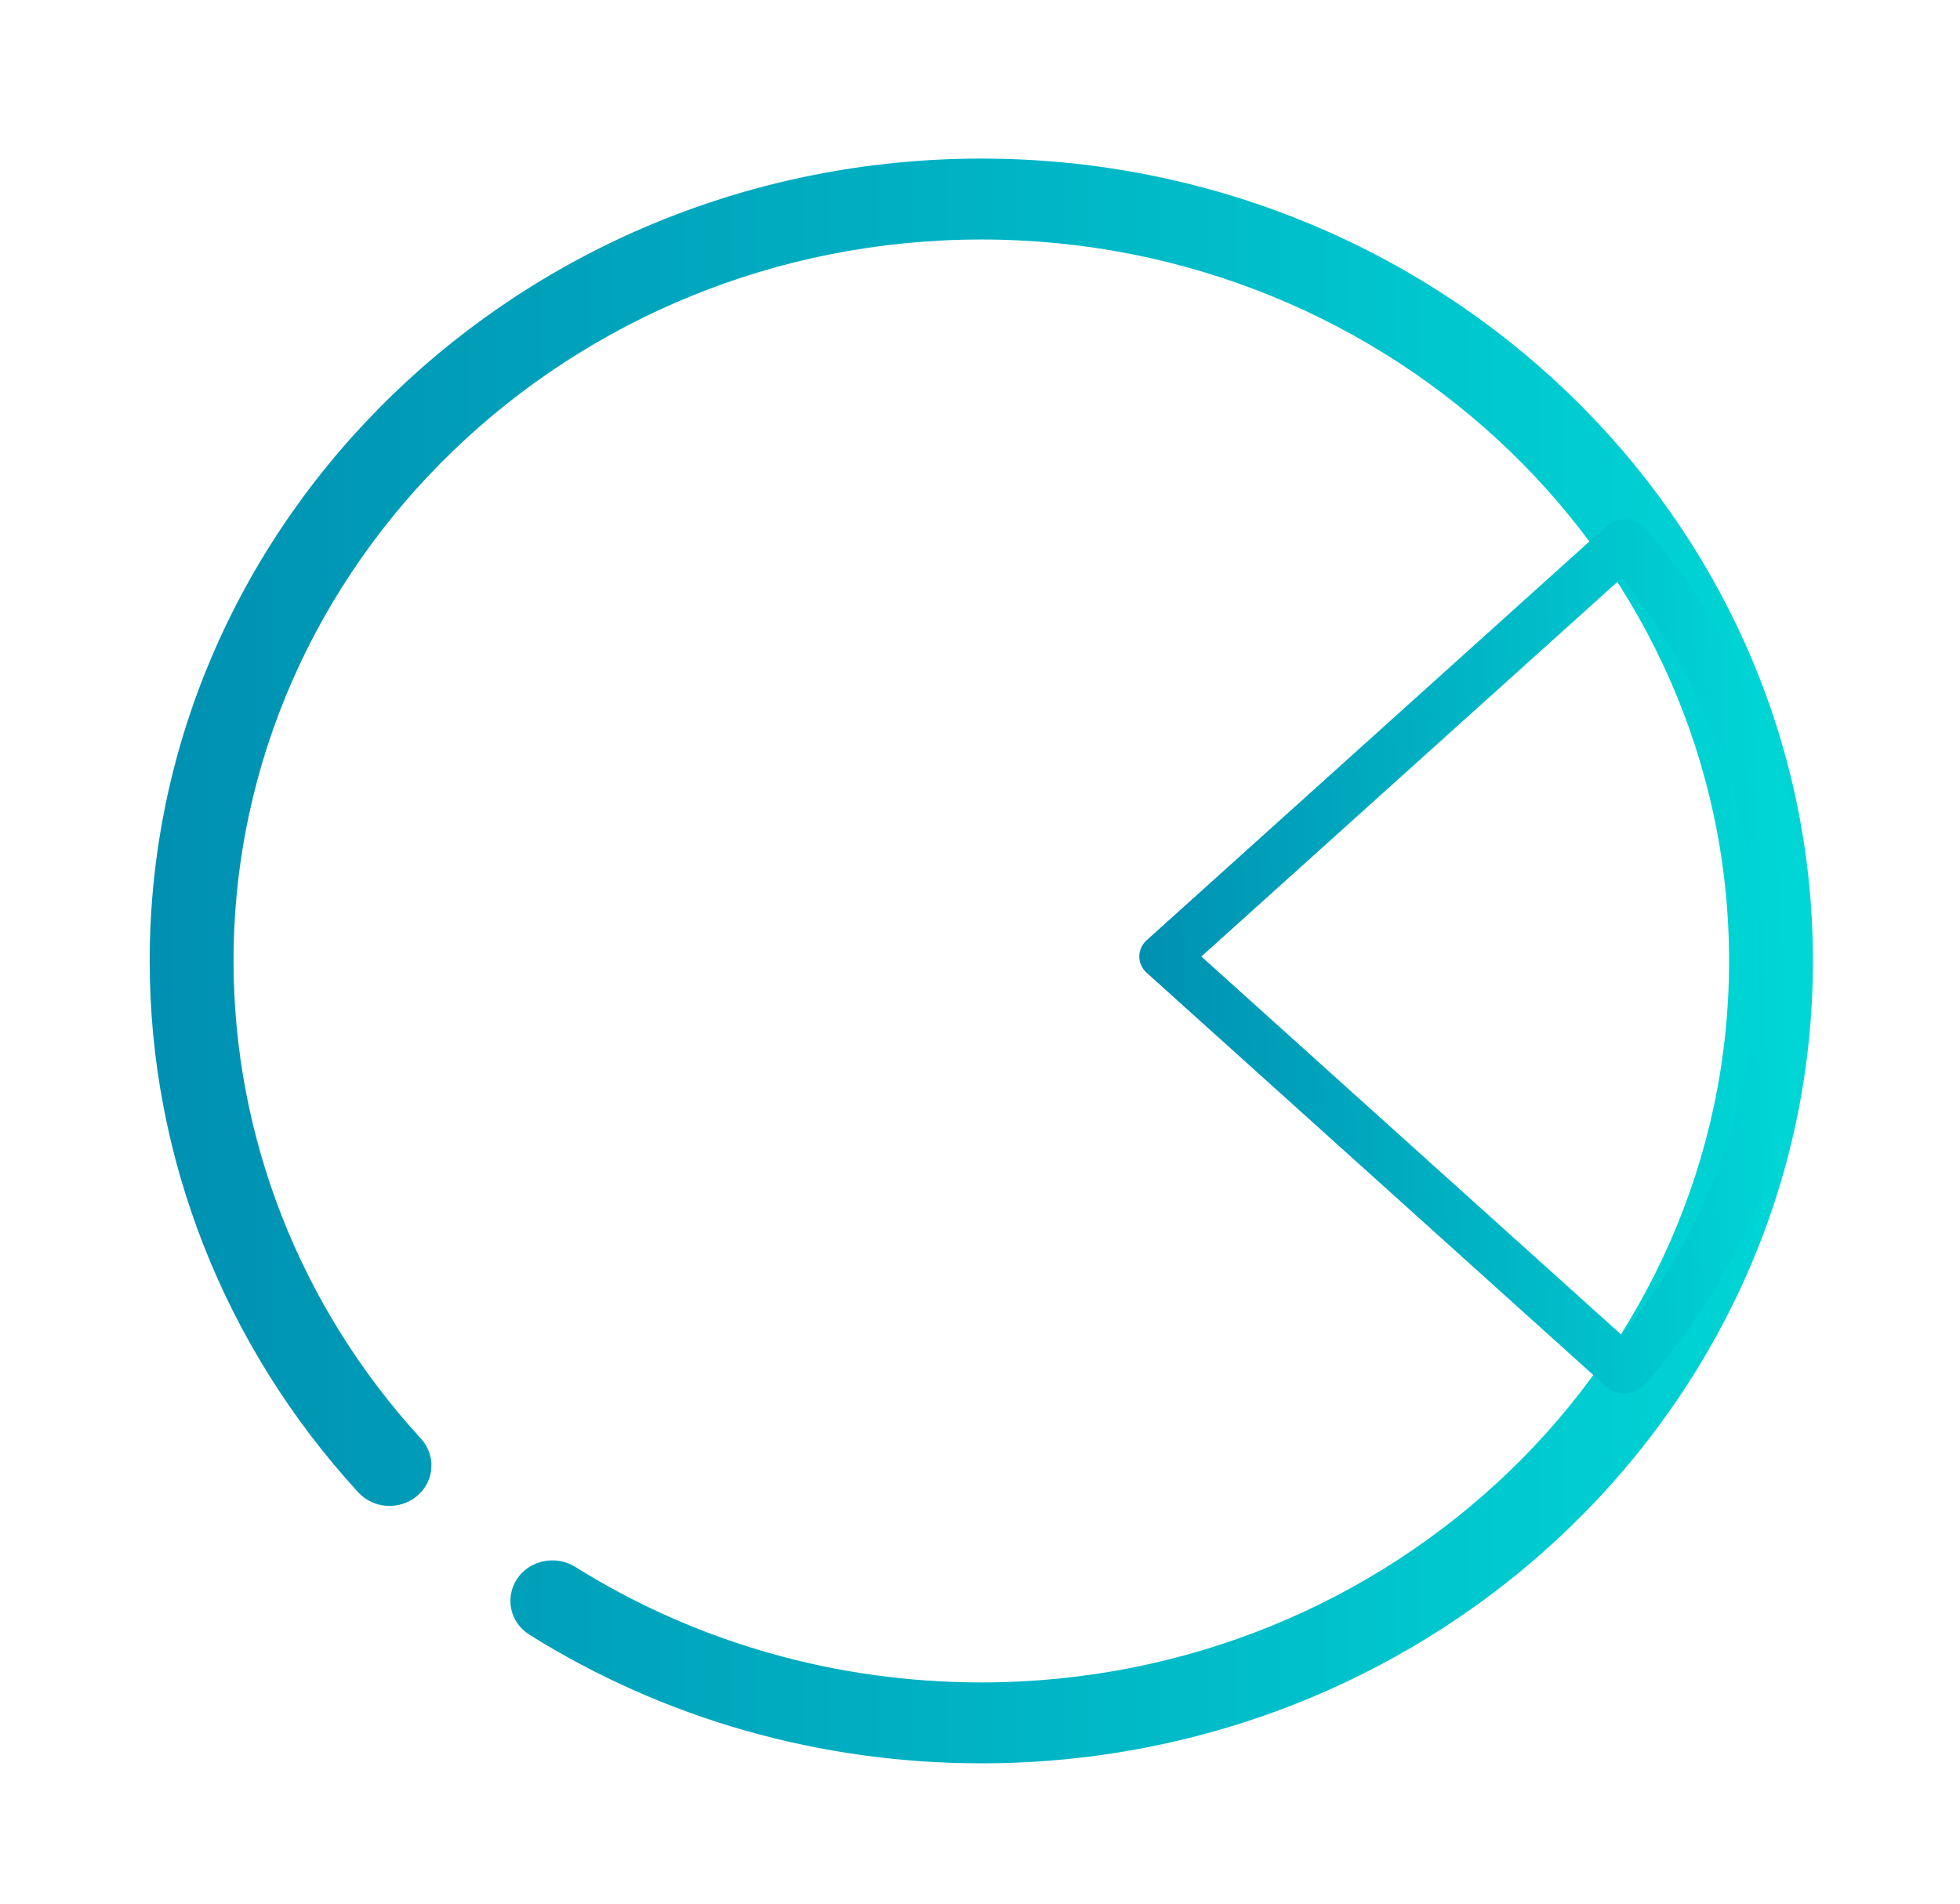 <?xml version="1.0" encoding="UTF-8" standalone="no"?>
<svg
   xmlns:dc="http://purl.org/dc/elements/1.1/"
   xmlns:cc="http://creativecommons.org/ns#"
   xmlns:rdf="http://www.w3.org/1999/02/22-rdf-syntax-ns#"
   xmlns:svg="http://www.w3.org/2000/svg"
   xmlns="http://www.w3.org/2000/svg"
   xmlns:xlink="http://www.w3.org/1999/xlink"
   xmlns:sodipodi="http://sodipodi.sourceforge.net/DTD/sodipodi-0.dtd"
   xmlns:inkscape="http://www.inkscape.org/namespaces/inkscape"
   viewBox="0 0 30.639 29.765"
   version="1.1"
   id="svg6"
   sodipodi:docname="office-chart-pie.svg"
   inkscape:version="1.0.1 (3bc2e813f5, 2020-09-07)"
   width="30.639"
   height="29.765">
  <sodipodi:namedview
     pagecolor="#ffffff"
     bordercolor="#666666"
     borderopacity="1"
     objecttolerance="10"
     gridtolerance="10"
     guidetolerance="10"
     inkscape:pageopacity="0"
     inkscape:pageshadow="2"
     inkscape:window-width="1920"
     inkscape:window-height="1007"
     id="namedview8"
     showgrid="false"
     inkscape:zoom="10.727273"
     inkscape:cx="4.1989701"
     inkscape:cy="16.523373"
     inkscape:window-x="0"
     inkscape:window-y="0"
     inkscape:window-maximized="1"
     inkscape:current-layer="svg6"
     inkscape:document-rotation="0" />
  <defs
     id="defs3051">
    <style
       type="text/css"
       id="current-color-scheme">
      .ColorScheme-Text {
        color:#eff0f1;
      }
      </style>
    <linearGradient
       inkscape:collect="always"
       xlink:href="#linearGradient906"
       id="linearGradient1094"
       x1="97.982"
       y1="16.116"
       x2="123.982"
       y2="16.116"
       gradientUnits="userSpaceOnUse"
       gradientTransform="translate(-95.642,-1.133)" />
    <linearGradient
       inkscape:collect="always"
       id="linearGradient906">
      <stop
         style="stop-color:#0090b2;stop-opacity:1"
         offset="0"
         id="stop902" />
      <stop
         style="stop-color:#00d6d6;stop-opacity:1"
         offset="1"
         id="stop904" />
    </linearGradient>
    <linearGradient
       inkscape:collect="always"
       xlink:href="#linearGradient906"
       id="linearGradient872-3"
       x1="32.009"
       y1="28.017"
       x2="31.06"
       y2="2.923"
       gradientUnits="userSpaceOnUse"
       gradientTransform="matrix(0,0.376,-0.402,0,29.078,2.889)" />
  </defs>
  <g
     data-name="Pie chart"
     id="g8"
     transform="matrix(0,0.267,-0.267,0,19.718,1.402)" />
  <g
     id="g867"
     transform="matrix(1,0,0,0.965,0,0.566)">
    <g
       id="g862">
      <path
         d="m 15.34,27.983 c -2.518,0 -4.959,-0.719 -7.062,-2.083 -0.305,-0.196 -0.39,-0.602 -0.194,-0.907 0.196,-0.302 0.602,-0.39 0.907,-0.194 1.889,1.226 4.083,1.873 6.349,1.873 6.444,0 11.689,-5.242 11.689,-11.689 0,-6.444 -5.242,-11.689 -11.689,-11.689 -6.444,0 -11.689,5.245 -11.689,11.689 0,2.855 1.04,5.603 2.929,7.739 0.239,0.271 0.215,0.684 -0.056,0.926 C 6.251,23.887 5.837,23.863 5.598,23.59 3.497,21.215 2.34,18.156 2.34,14.983 c 0,-7.169 5.831,-13 13,-13 7.169,0 13,5.831 13,13 0,7.169 -5.831,13 -13,13 z"
         id="path6-36"
         style="fill:url(#linearGradient1094);fill-opacity:1;stroke-width:0.027" />
      <path
         d="m 25.289,7.848 a 0.317,0.296 0 0 0 -0.04,0.008 0.395,0.369 0 0 0 -0.138,0.083 l -7.184,6.706 a 0.402,0.376 0 0 0 0,0.531 l 7.184,6.706 a 0.395,0.369 0 0 0 0.138,0.083 0.317,0.296 0 0 0 0.04,0.008 0.402,0.376 0 0 0 0.121,0.017 c 0.003,0 0.007,0 0.01,0 a 0.388,0.363 0 0 0 0.047,-0.012 0.378,0.353 0 0 0 0.097,-0.026 0.385,0.36 0 0 0 0.06,-0.038 0.399,0.372 0 0 0 0.056,-0.035 c 0.006,-0.006 0.009,-0.014 0.016,-0.02 0.005,-0.006 0.015,-0.008 0.018,-0.014 a 12.066,11.263 0 0 0 0,-13.876 c -0.004,-0.006 -0.011,-0.009 -0.018,-0.014 -0.004,-0.005 -0.007,-0.014 -0.016,-0.02 a 0.399,0.372 0 0 0 -0.056,-0.035 0.385,0.36 0 0 0 -0.06,-0.038 0.378,0.353 0 0 0 -0.097,-0.026 0.388,0.363 0 0 0 -0.047,-0.012 c -0.002,0 -0.006,0 -0.01,0 a 0.402,0.376 0 0 0 -0.121,0.021 z m 2.179,7.063 a 11.126,10.386 0 0 1 -2.115,6.135 l -6.573,-6.135 6.573,-6.135 a 11.126,10.386 0 0 1 2.115,6.135 z"
         id="path6-5"
         style="fill:url(#linearGradient872-3);fill-opacity:1;stroke-width:0.389" />
    </g>
  </g>
</svg>
